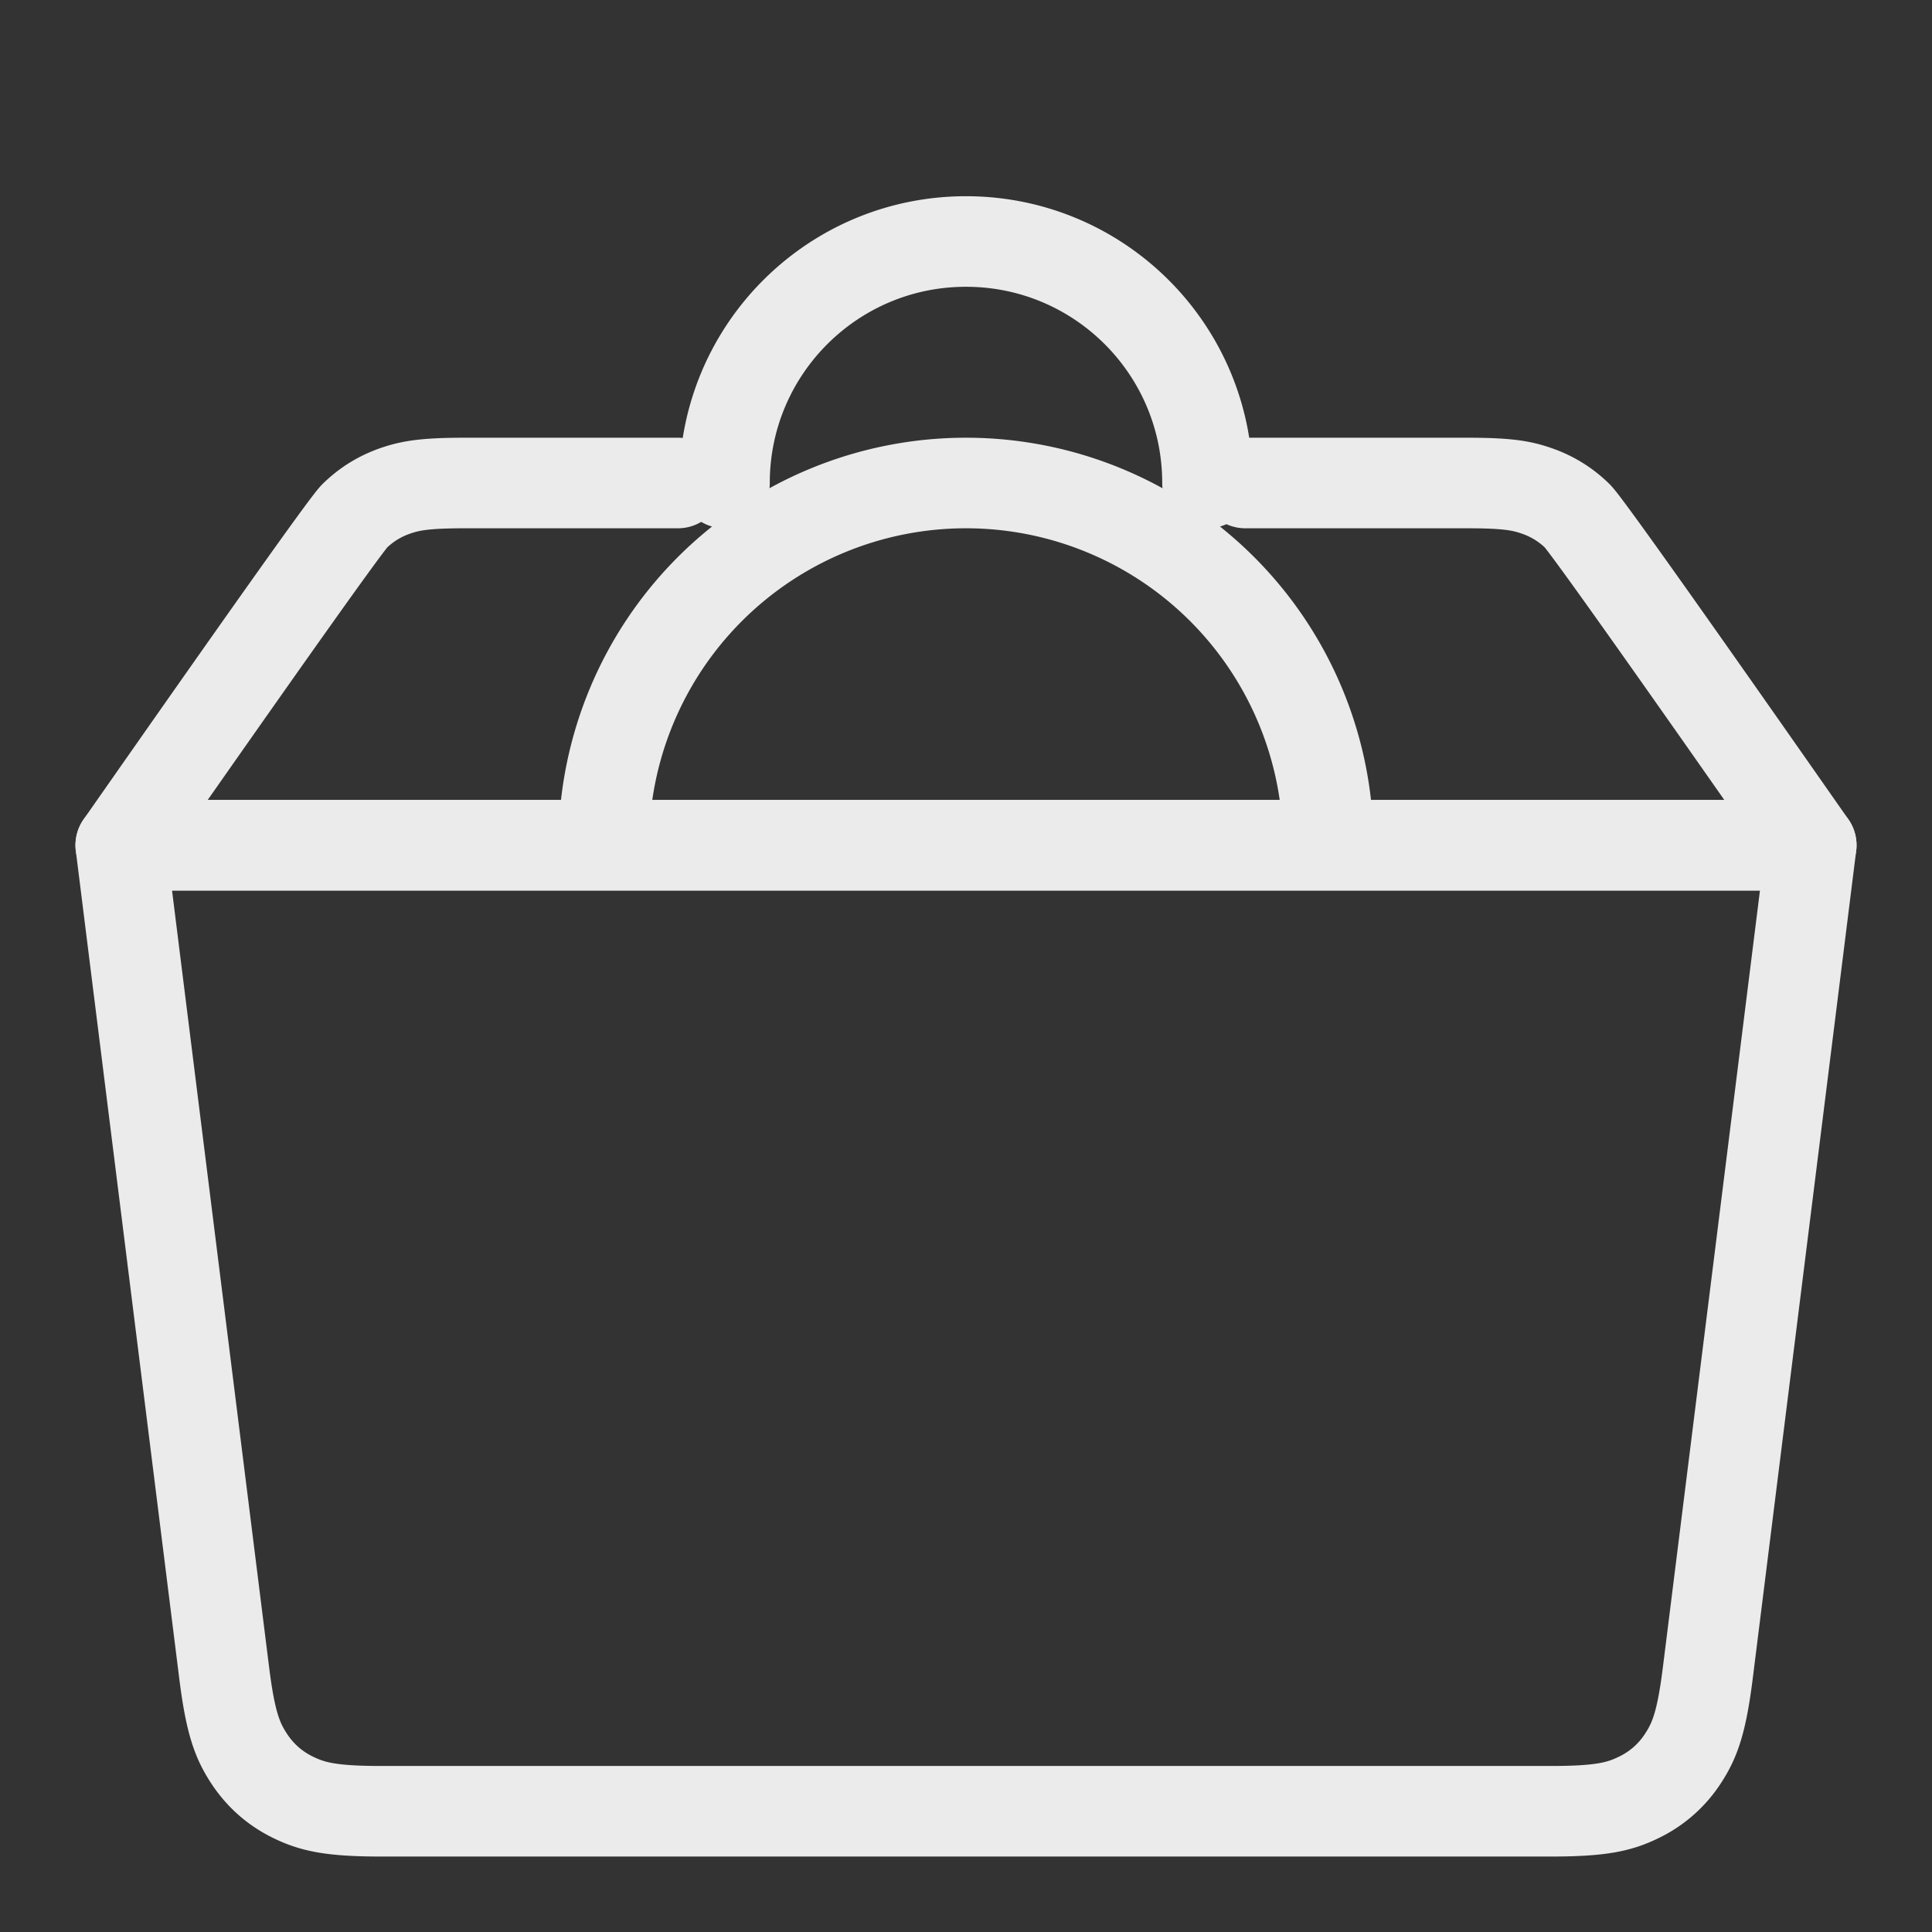 <svg xmlns="http://www.w3.org/2000/svg" width="32" height="32"><rect width="100%" height="100%" fill="#333333" stroke="none"/><g fill="none" fill-rule="evenodd" stroke="#FFF" stroke-linecap="round" stroke-linejoin="round" stroke-width="1.5" opacity=".9"><path d="M16 8a6 6 0 016 6h0-12a6 6 0 016-6zm-4 0c0-2.21 1.79-4 4-4s4 1.79 4 4M2 14h28l-1.714 13.714c-.103.822-.217 1.112-.403 1.4a1.8 1.8 0 01-.747.66c-.31.15-.611.226-1.44.226H6.304c-.829 0-1.13-.077-1.44-.226-.31-.149-.56-.37-.747-.66-.186-.288-.3-.578-.403-1.4L2 14h0z"/><path d="M11.229 8H7.707c-.664 0-.904.042-1.16.13-.258.09-.48.227-.674.417C5.743 8.674 4.452 10.491 2 14h28c-2.452-3.509-3.743-5.326-3.873-5.453a1.783 1.783 0 00-.673-.416c-.257-.09-.497-.131-1.161-.131h-3.667"/></g></svg>